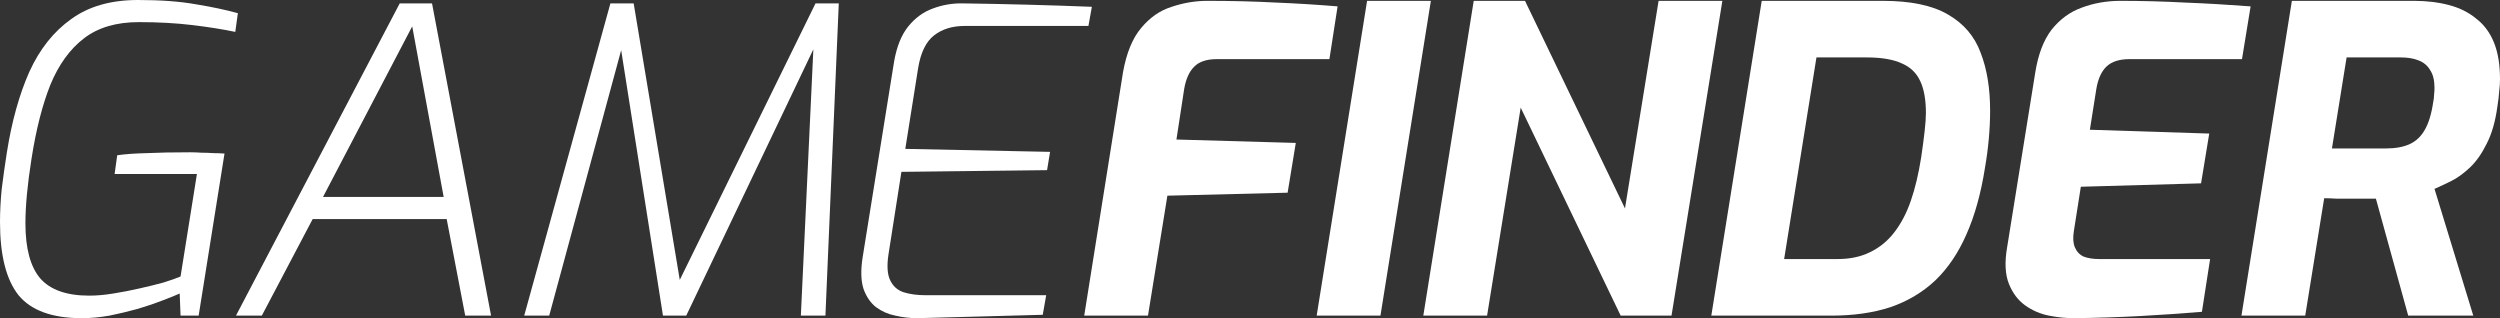 <svg width="330" height="42" viewBox="0 0 330 42" fill="none" xmlns="http://www.w3.org/2000/svg">
<rect x="0" y="0" width="330" height="42" fill="#333333" stroke="none"/>
<path d="M10.807 42C6.901 42 4.114 40.989 2.446 38.968C0.815 36.909 0 33.69 0 29.31C0 27.925 0.076 26.465 0.228 24.93C0.417 23.396 0.645 21.786 0.91 20.102C1.555 16.021 2.541 12.484 3.868 9.489C5.233 6.495 7.072 4.174 9.385 2.527C11.698 0.842 14.637 0 18.202 0C21.197 0 23.738 0.187 25.824 0.561C27.909 0.898 29.767 1.291 31.398 1.741L31.057 4.211C29.464 3.874 27.587 3.575 25.425 3.313C23.264 3.051 20.894 2.92 18.316 2.92C15.358 2.92 12.95 3.631 11.092 5.053C9.234 6.476 7.755 8.516 6.655 11.174C5.593 13.832 4.759 17.107 4.152 21C3.621 24.369 3.356 27.195 3.356 29.479C3.356 32.773 4.001 35.187 5.29 36.722C6.617 38.257 8.779 39.024 11.774 39.024C12.76 39.024 13.822 38.931 14.96 38.743C16.135 38.556 17.292 38.332 18.429 38.069C19.605 37.807 20.666 37.545 21.614 37.283C22.562 36.984 23.302 36.722 23.833 36.497L25.994 22.965H15.13L15.471 20.495C16.495 20.345 17.785 20.251 19.339 20.214C20.932 20.139 22.866 20.102 25.141 20.102C25.596 20.102 26.089 20.12 26.62 20.158C27.151 20.158 27.663 20.177 28.156 20.214C28.687 20.214 29.18 20.233 29.635 20.27L26.222 41.663H23.833L23.719 38.743C23.226 38.968 22.487 39.267 21.501 39.642C20.553 40.016 19.453 40.39 18.202 40.765C16.988 41.102 15.737 41.401 14.448 41.663C13.158 41.888 11.945 42 10.807 42Z" fill="white"/>
<path d="M31.148 41.663L52.762 0.449H57.028L64.821 41.663H61.408L58.962 28.917H41.272L34.561 41.663H31.148ZM42.638 25.997H58.564L54.412 3.481L42.638 25.997Z" fill="white"/>
<path d="M69.196 41.663L80.572 0.449H83.644L89.73 36.947L107.647 0.449H110.719L108.956 41.663H105.713L107.363 6.513L90.583 41.663H87.512L81.994 6.626L72.495 41.663H69.196Z" fill="white"/>
<path d="M121.091 42C120.105 42 119.138 41.888 118.19 41.663C117.242 41.476 116.389 41.102 115.63 40.54C114.91 39.979 114.36 39.174 113.981 38.126C113.639 37.04 113.601 35.655 113.867 33.971L118.019 8.142C118.36 6.158 118.986 4.604 119.896 3.481C120.806 2.358 121.887 1.572 123.138 1.123C124.428 0.636 125.774 0.412 127.177 0.449C129.983 0.487 132.789 0.543 135.595 0.618C138.439 0.693 141.283 0.786 144.127 0.898L143.672 3.425H127.347C125.717 3.425 124.371 3.837 123.309 4.66C122.247 5.484 121.546 6.906 121.204 8.928L119.498 19.652L138.61 20.046L138.212 22.46L118.986 22.684L117.28 33.578C117.052 35.075 117.128 36.217 117.507 37.003C117.886 37.789 118.474 38.313 119.27 38.575C120.105 38.837 121.072 38.968 122.171 38.968H138.098L137.643 41.551C134.95 41.626 132.22 41.7 129.452 41.775C126.684 41.85 123.897 41.925 121.091 42Z" fill="white"/>
<path d="M143.117 41.663L148.236 9.545C148.691 7 149.488 5.053 150.625 3.706C151.763 2.321 153.109 1.385 154.664 0.898C156.219 0.374 157.792 0.112 159.385 0.112C162.646 0.112 165.642 0.187 168.372 0.337C171.14 0.449 173.87 0.618 176.563 0.842L175.482 7.805H160.636C159.271 7.805 158.266 8.142 157.622 8.816C156.977 9.452 156.541 10.425 156.313 11.735L155.289 18.417L171.045 18.866L169.965 25.436L154.095 25.829L151.535 41.663H143.117Z" fill="white"/>
<path d="M173.801 41.663L180.456 0.112H188.875L182.22 41.663H173.801Z" fill="white"/>
<path d="M187.877 41.663L194.532 0.112H201.301L214.497 27.513L218.934 0.112H227.352L220.64 41.663H213.928L200.732 14.206L196.295 41.663H187.877Z" fill="white"/>
<path d="M225.893 41.663L232.548 0.112H248.532C252.21 0.112 255.073 0.711 257.121 1.909C259.206 3.107 260.647 4.791 261.444 6.963C262.278 9.096 262.695 11.642 262.695 14.599C262.695 15.797 262.638 17.032 262.524 18.305C262.411 19.578 262.24 20.869 262.012 22.179C261.482 25.548 260.666 28.468 259.567 30.939C258.505 33.372 257.14 35.393 255.471 37.003C253.803 38.575 251.831 39.754 249.556 40.54C247.28 41.289 244.664 41.663 241.706 41.663H225.893ZM235.506 34.195H242.559C244.19 34.195 245.612 33.896 246.825 33.297C248.077 32.698 249.139 31.837 250.011 30.714C250.921 29.553 251.66 28.15 252.229 26.503C252.798 24.856 253.253 22.947 253.594 20.775C253.784 19.503 253.935 18.361 254.049 17.35C254.163 16.34 254.22 15.535 254.22 14.936C254.22 13.177 253.973 11.773 253.48 10.725C252.987 9.639 252.172 8.853 251.035 8.366C249.897 7.842 248.361 7.58 246.427 7.58H239.772L235.506 34.195Z" fill="white"/>
<path d="M273.76 42C272.698 42 271.598 41.888 270.461 41.663C269.323 41.438 268.28 40.989 267.332 40.316C266.384 39.642 265.664 38.687 265.171 37.452C264.678 36.217 264.602 34.607 264.943 32.623L268.64 9.658C269.02 7.225 269.74 5.316 270.802 3.93C271.901 2.545 273.229 1.572 274.783 1.011C276.376 0.412 278.082 0.112 279.903 0.112C282.747 0.112 285.572 0.187 288.378 0.337C291.222 0.449 294.123 0.618 297.081 0.842L295.943 7.805H281.097C279.77 7.805 278.765 8.123 278.082 8.759C277.4 9.396 276.945 10.388 276.717 11.735L275.864 17.126L291.62 17.631L290.539 24.201L274.67 24.65L273.76 30.433C273.608 31.332 273.646 32.062 273.873 32.623C274.101 33.184 274.48 33.596 275.011 33.858C275.58 34.083 276.281 34.195 277.116 34.195H291.734L290.653 41.158C287.961 41.382 285.23 41.569 282.462 41.719C279.694 41.869 276.793 41.963 273.76 42Z" fill="white"/>
<path d="M295.872 41.663L302.527 0.112H318.624C320.33 0.112 321.885 0.299 323.288 0.674C324.691 1.048 325.886 1.647 326.872 2.471C327.895 3.257 328.673 4.305 329.204 5.615C329.735 6.925 330 8.535 330 10.444C330 10.968 329.962 11.529 329.886 12.128C329.848 12.727 329.772 13.364 329.659 14.037C329.393 16.021 328.919 17.668 328.237 18.979C327.592 20.289 326.853 21.337 326.018 22.123C325.184 22.909 324.35 23.508 323.516 23.92C322.681 24.332 321.961 24.669 321.354 24.93L326.473 41.663H317.884L313.618 26.222C313.163 26.222 312.633 26.222 312.026 26.222C311.457 26.222 310.85 26.222 310.206 26.222C309.599 26.222 308.992 26.222 308.385 26.222C307.817 26.184 307.286 26.166 306.793 26.166L304.29 41.663H295.872ZM307.817 19.596H314.927C316.178 19.596 317.221 19.409 318.055 19.035C318.889 18.66 319.553 18.043 320.046 17.182C320.577 16.283 320.956 15.048 321.184 13.476C321.259 13.139 321.297 12.821 321.297 12.521C321.335 12.184 321.354 11.885 321.354 11.623C321.354 10.612 321.165 9.826 320.785 9.265C320.444 8.666 319.932 8.235 319.25 7.973C318.605 7.711 317.828 7.58 316.918 7.58H309.751L307.817 19.596Z" fill="white"/>
</svg>
